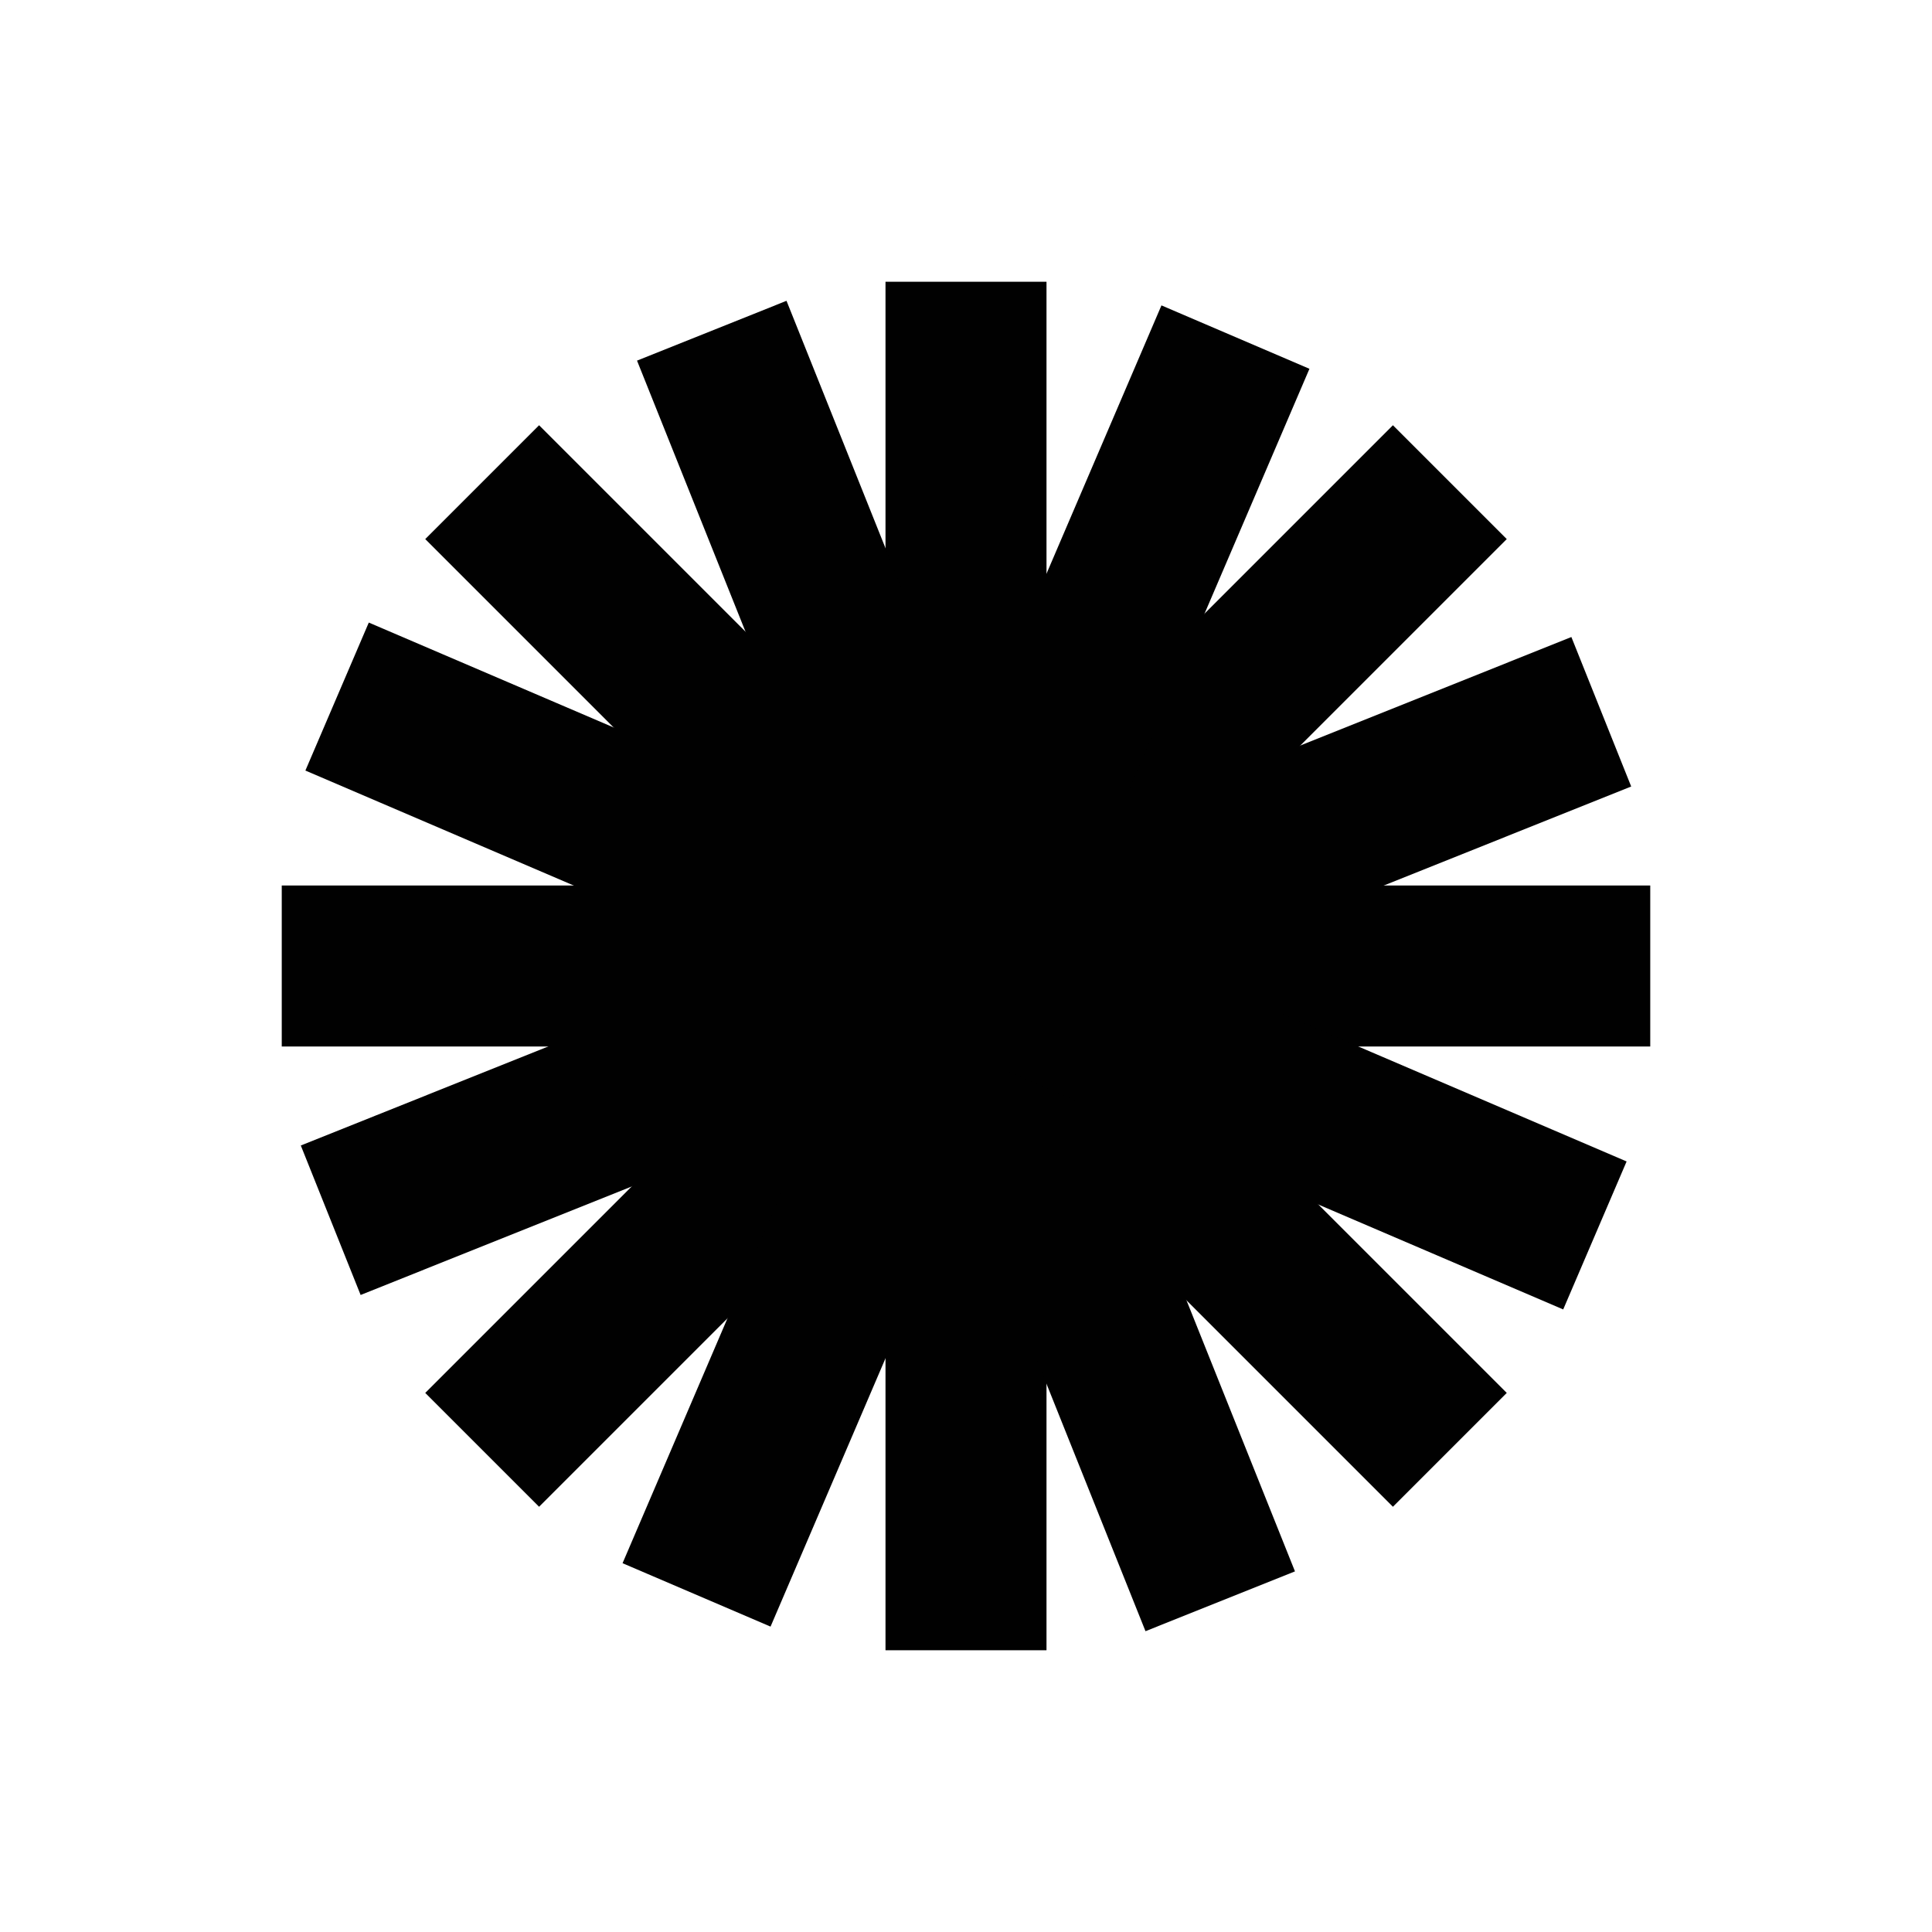 <?xml version="1.0" encoding="UTF-8"?>
<svg id="target" xmlns="http://www.w3.org/2000/svg" viewBox="0 0 72 72">
  <line x1="36" y1="13.5" x2="36" y2="58.5" style="fill: none; stroke: #010101; stroke-linecap: square; stroke-miterlimit: 10; stroke-width: 6px;"/>
  <line x1="13.5" y1="36" x2="58.5" y2="36" style="fill: none; stroke: #010101; stroke-linecap: square; stroke-miterlimit: 10; stroke-width: 6px;"/>
  <line x1="20.09" y1="20.09" x2="51.91" y2="51.91" style="fill: none; stroke: #010101; stroke-linecap: square; stroke-miterlimit: 10; stroke-width: 6px;"/>
  <line x1="20.09" y1="51.91" x2="51.91" y2="20.09" style="fill: none; stroke: #010101; stroke-linecap: square; stroke-miterlimit: 10; stroke-width: 6px;"/>
  <line x1="27.64" y1="15.11" x2="44.36" y2="56.89" style="fill: none; stroke: #010101; stroke-linecap: square; stroke-miterlimit: 10; stroke-width: 6px;"/>
  <line x1="15.11" y1="44.36" x2="56.89" y2="27.64" style="fill: none; stroke: #010101; stroke-linecap: square; stroke-miterlimit: 10; stroke-width: 6px;"/>
  <line x1="15.32" y1="27.14" x2="56.68" y2="44.86" style="fill: none; stroke: #010101; stroke-linecap: square; stroke-miterlimit: 10; stroke-width: 6px;"/>
  <line x1="27.14" y1="56.68" x2="44.86" y2="15.32" style="fill: none; stroke: #010101; stroke-linecap: square; stroke-miterlimit: 10; stroke-width: 6px;"/>
</svg>